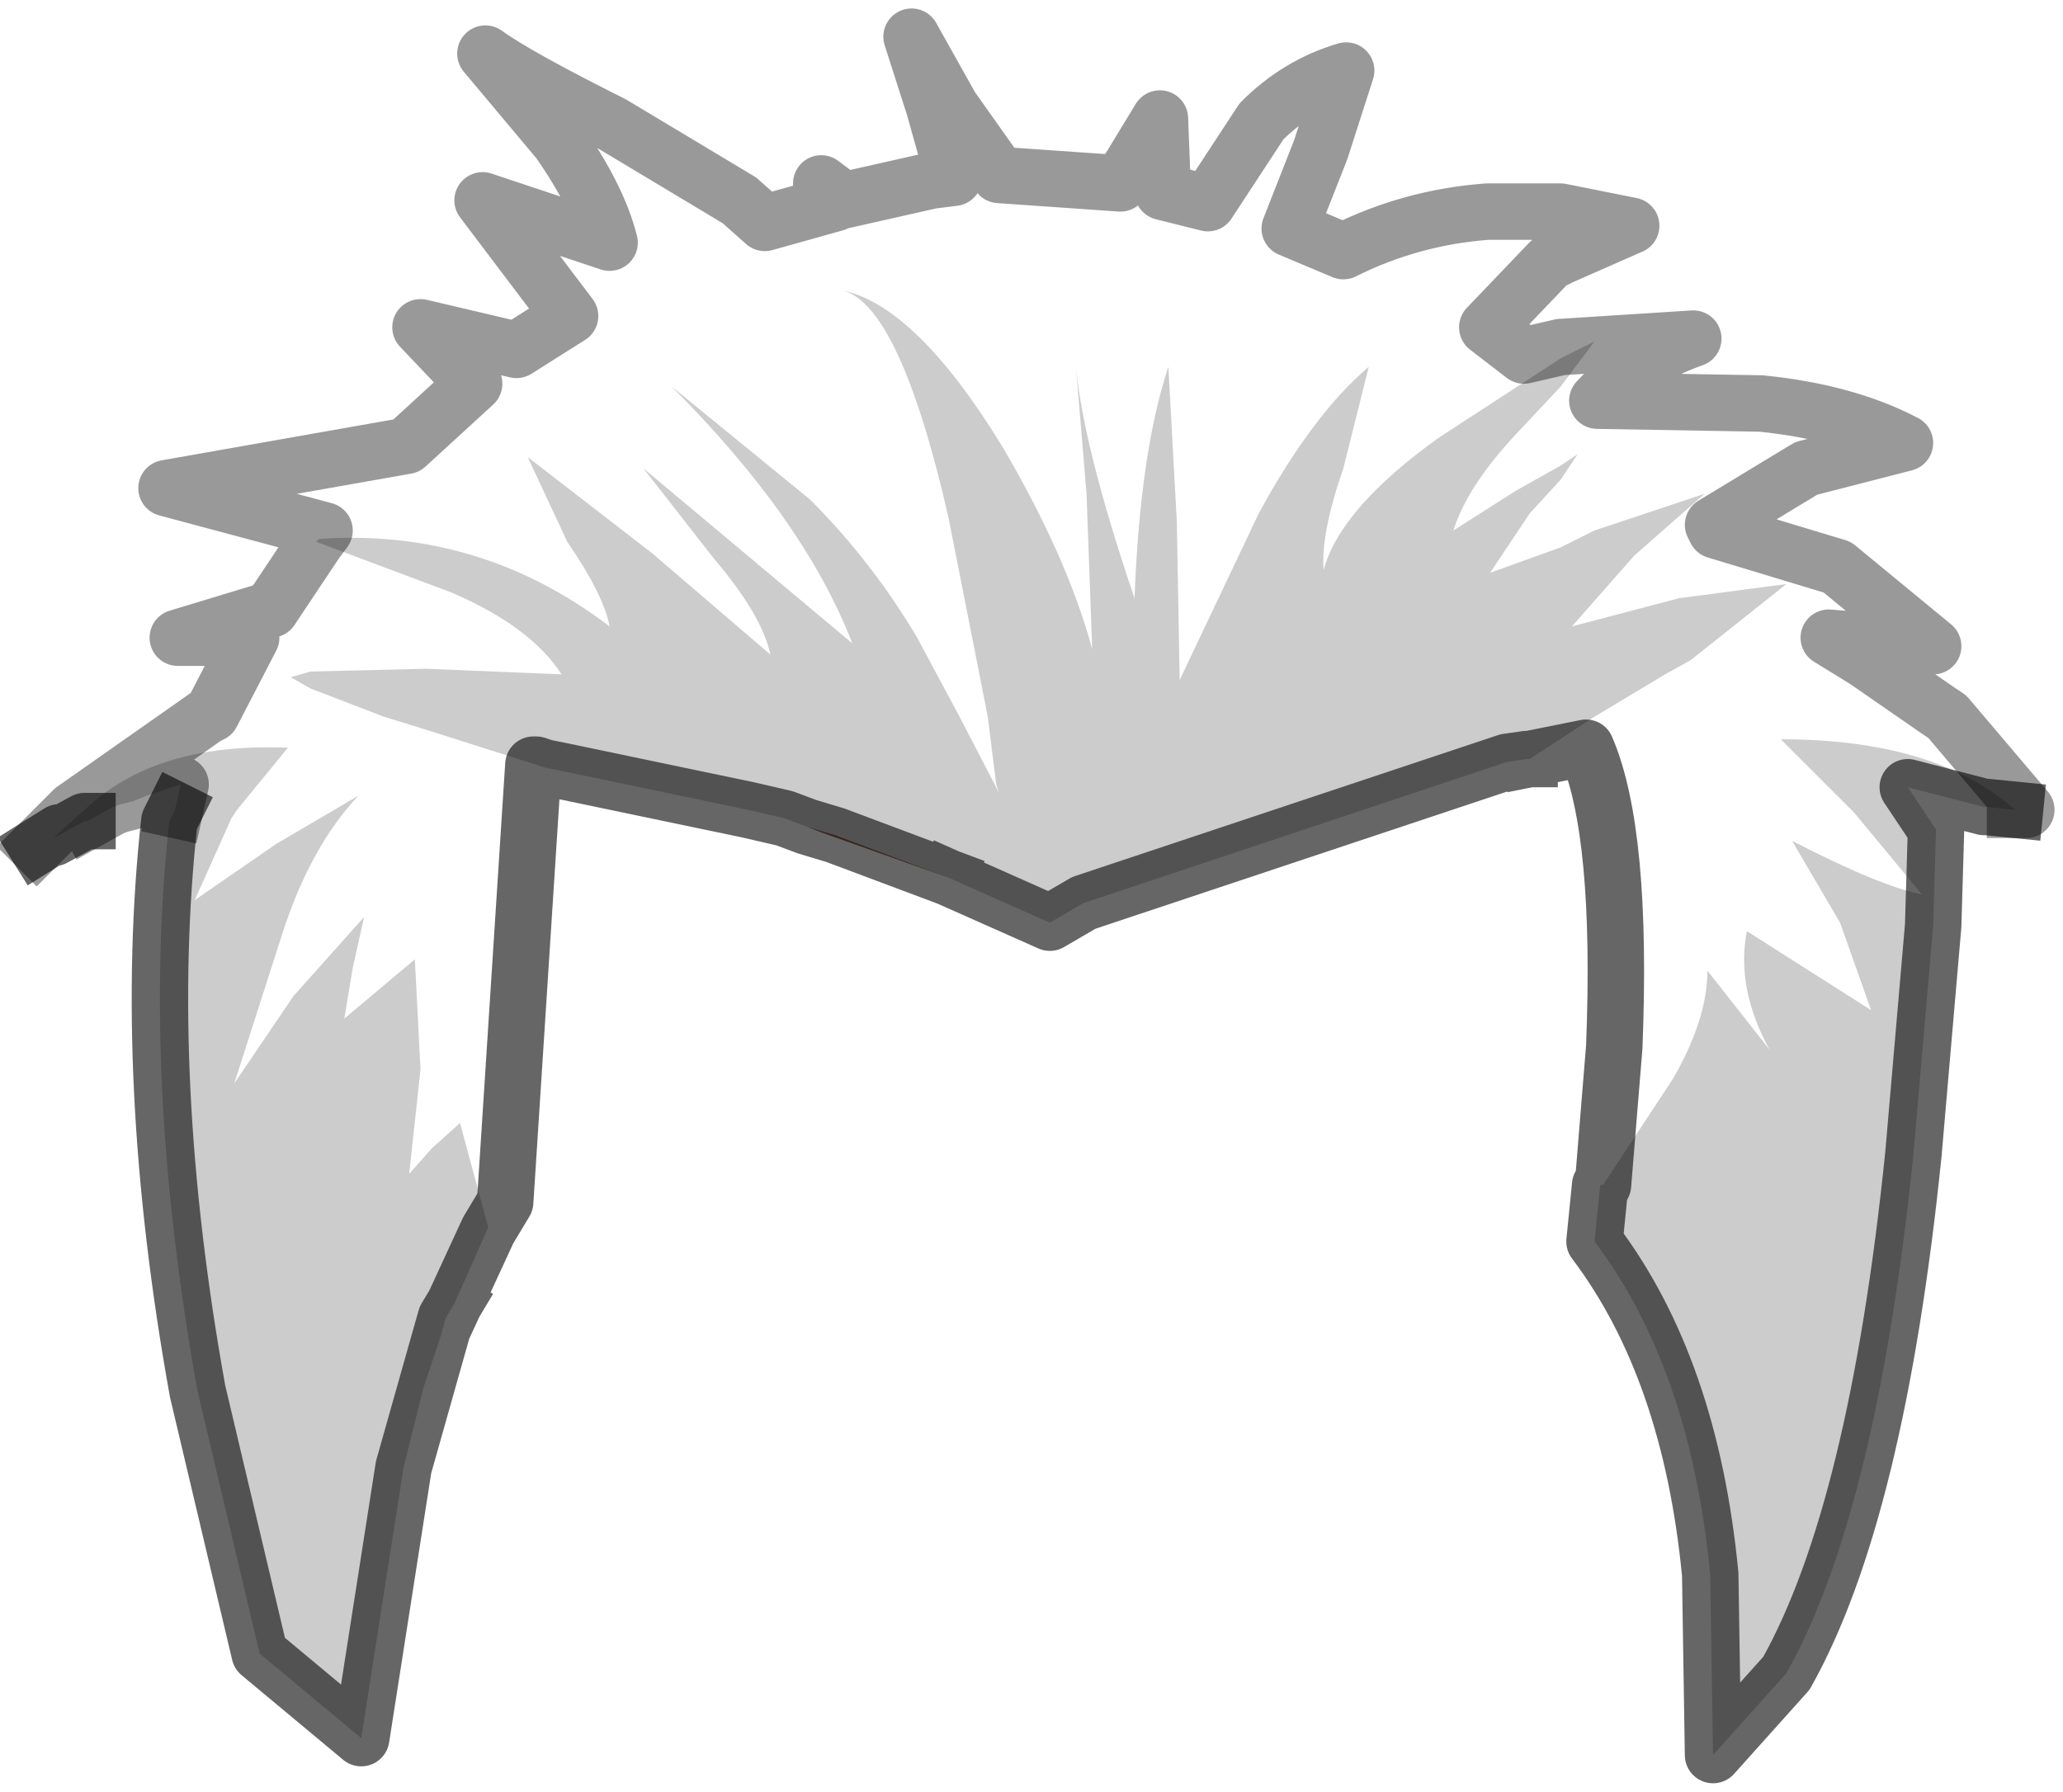 <?xml version="1.0" encoding="UTF-8" standalone="no"?>
<svg xmlns:xlink="http://www.w3.org/1999/xlink" height="31.75px" width="36.55px" xmlns="http://www.w3.org/2000/svg">
  <g transform="matrix(1.0, 0.0, 0.0, 1.0, 18.4, 18.45)">
    <path d="M-12.8 -8.85 L-12.65 -9.05 -15.45 -9.8 -11.2 -10.55 -10.0 -11.65 -10.95 -12.65 -9.25 -12.25 -8.3 -12.85 -9.85 -14.9 -7.6 -14.15 Q-7.8 -14.95 -8.5 -15.95 L-9.8 -17.5 Q-9.25 -17.1 -7.55 -16.25 L-5.3 -14.9 -4.85 -14.5 -3.6 -14.85 -3.85 -15.2 -3.45 -14.9 -1.9 -15.25 -1.5 -15.3 -1.85 -16.55 -2.25 -17.8 -1.55 -16.55 -0.7 -15.35 1.45 -15.2 2.15 -16.35 2.2 -15.05 3.0 -14.85 3.95 -16.3 Q4.6 -16.95 5.45 -17.2 L5.0 -15.8 4.45 -14.4 5.4 -14.0 Q6.6 -14.6 7.95 -14.7 L9.25 -14.7 10.5 -14.45 9.25 -13.9 9.05 -13.8 7.95 -12.65 8.6 -12.15 9.25 -12.3 11.6 -12.45 Q10.6 -12.1 9.9 -11.35 L12.8 -11.3 Q14.3 -11.15 15.35 -10.6 L13.6 -10.15 11.95 -9.15 12.0 -9.05 14.15 -8.4 15.85 -7.0 14.0 -7.15 14.65 -6.75 15.95 -5.85 16.1 -5.75 17.5 -4.1 17.3 -4.1 Q15.9 -5.35 13.15 -5.35 L14.45 -4.05 15.65 -2.6 Q14.9 -2.75 13.35 -3.55 L14.2 -2.1 14.75 -0.55 12.55 -1.95 Q12.35 -0.95 12.95 0.15 L11.85 -1.25 Q11.85 -0.4 11.25 0.65 L10.0 2.55 10.2 0.1 Q10.35 -3.7 9.7 -5.2 L8.7 -5.0 9.85 -5.75 11.1 -6.5 11.55 -6.75 13.25 -8.1 11.35 -7.85 9.45 -7.35 10.55 -8.6 11.8 -9.7 9.85 -9.05 9.25 -8.75 8.0 -8.3 8.7 -9.35 9.25 -9.95 9.55 -10.4 9.25 -10.2 8.45 -9.75 7.35 -9.05 Q7.6 -9.85 8.5 -10.8 L9.25 -11.6 9.85 -12.4 9.25 -12.1 7.1 -10.7 Q5.35 -9.45 5.05 -8.35 5.0 -9.0 5.4 -10.15 L5.85 -11.95 Q4.85 -11.1 3.9 -9.35 L2.5 -6.4 2.45 -9.2 2.3 -11.95 Q1.8 -10.45 1.7 -7.85 0.75 -10.65 0.65 -12.1 L0.85 -9.7 0.95 -6.95 Q0.5 -8.6 -0.65 -10.55 -2.15 -13.0 -3.45 -13.3 -2.45 -13.0 -1.6 -9.3 L-0.9 -5.75 -0.75 -4.55 -0.7 -4.4 -1.4 -5.75 -2.15 -7.15 Q-2.95 -8.5 -4.05 -9.6 L-6.5 -11.6 Q-4.15 -9.25 -3.3 -7.05 L-7.0 -10.15 -5.75 -8.55 Q-4.9 -7.55 -4.75 -6.85 L-6.85 -8.65 -9.05 -10.35 -8.35 -8.85 Q-7.7 -7.9 -7.6 -7.35 -9.9 -9.1 -12.75 -8.9 L-12.8 -8.85 -10.4 -7.95 Q-9.0 -7.35 -8.45 -6.5 L-10.85 -6.6 -12.9 -6.55 -13.25 -6.45 -12.9 -6.25 -11.6 -5.75 -10.95 -5.55 -8.9 -4.9 -8.95 -4.9 -9.45 2.85 -9.75 3.35 -10.35 4.65 -9.75 3.3 -10.25 1.45 -10.75 1.9 -11.15 2.35 -10.95 0.5 -11.05 -1.45 -12.3 -0.4 -12.15 -1.3 -11.95 -2.2 -13.2 -0.8 -14.25 0.75 -13.4 -1.9 Q-12.9 -3.45 -12.05 -4.35 L-13.5 -3.5 -14.95 -2.5 -14.3 -3.95 -14.2 -4.1 -13.3 -5.2 Q-15.65 -5.3 -16.9 -4.1 L-17.35 -3.7 -17.75 -3.45 -17.1 -4.1 -14.75 -5.75 -14.65 -5.8 -13.95 -7.15 -15.25 -7.15 -13.6 -7.65 -12.8 -8.85 M-11.25 7.55 L-10.9 6.15 -10.6 5.25 -11.25 7.55" fill="#ffffff" fill-opacity="0.0" fill-rule="evenodd" stroke="none"/>
    <path d="M-12.8 -8.85 L-12.75 -8.9 Q-9.9 -9.1 -7.6 -7.35 -7.7 -7.9 -8.35 -8.85 L-9.05 -10.35 -6.85 -8.65 -4.75 -6.85 Q-4.9 -7.55 -5.75 -8.55 L-7.0 -10.15 -3.3 -7.05 Q-4.15 -9.25 -6.5 -11.6 L-4.05 -9.6 Q-2.95 -8.5 -2.15 -7.15 L-1.4 -5.75 -0.7 -4.4 -0.75 -4.55 -0.9 -5.75 -1.6 -9.3 Q-2.45 -13.0 -3.45 -13.3 -2.15 -13.0 -0.65 -10.55 0.5 -8.6 0.95 -6.95 L0.85 -9.7 0.65 -12.1 Q0.75 -10.65 1.7 -7.85 1.8 -10.45 2.3 -11.95 L2.45 -9.2 2.5 -6.4 3.9 -9.35 Q4.85 -11.1 5.85 -11.95 L5.4 -10.15 Q5.0 -9.0 5.05 -8.35 5.35 -9.45 7.1 -10.7 L9.25 -12.1 9.85 -12.4 9.25 -11.6 8.5 -10.8 Q7.6 -9.85 7.35 -9.05 L8.45 -9.75 9.25 -10.2 9.55 -10.4 9.25 -9.95 8.7 -9.35 8.0 -8.3 9.25 -8.75 9.85 -9.05 11.8 -9.7 10.55 -8.6 9.45 -7.35 11.35 -7.85 13.25 -8.1 11.55 -6.75 11.1 -6.5 9.85 -5.75 8.7 -5.0 8.65 -5.0 8.3 -4.95 0.8 -2.45 0.2 -2.1 -1.6 -2.9 -3.6 -3.65 -4.1 -3.8 -4.5 -3.95 -5.15 -4.1 -8.5 -4.8 -8.75 -4.85 -8.9 -4.9 -10.95 -5.55 -11.6 -5.75 -12.9 -6.25 -13.25 -6.45 -12.9 -6.55 -10.85 -6.6 -8.45 -6.5 Q-9.0 -7.35 -10.4 -7.95 L-12.8 -8.85 M10.0 2.55 L11.25 0.65 Q11.85 -0.4 11.85 -1.25 L12.95 0.15 Q12.35 -0.95 12.55 -1.95 L14.75 -0.55 14.2 -2.1 13.35 -3.55 Q14.9 -2.75 15.65 -2.6 L14.45 -4.05 13.15 -5.35 Q15.9 -5.35 17.3 -4.1 L16.8 -4.15 16.75 -4.15 15.4 -4.5 15.9 -3.75 15.85 -2.05 15.5 2.0 Q14.85 8.35 13.25 11.2 L11.95 12.65 11.9 9.45 Q11.55 5.8 9.85 3.55 L9.95 2.55 10.0 2.55 M-17.35 -3.7 L-16.9 -4.1 Q-15.65 -5.3 -13.3 -5.2 L-14.2 -4.1 -14.3 -3.95 -14.95 -2.5 -13.5 -3.5 -12.05 -4.35 Q-12.9 -3.45 -13.4 -1.9 L-14.25 0.75 -13.2 -0.8 -11.95 -2.2 -12.15 -1.3 -12.3 -0.4 -11.05 -1.45 -10.95 0.5 -11.15 2.35 -10.75 1.9 -10.25 1.45 -9.75 3.3 -10.35 4.65 -10.5 4.9 -10.6 5.25 -10.9 6.15 -11.25 7.55 -12.0 12.35 -13.8 10.85 -14.9 6.2 Q-15.9 0.65 -15.4 -3.9 L-15.3 -4.1 -15.2 -4.55 -15.8 -4.35 -16.05 -4.25 -16.25 -4.2 -16.4 -4.15 -16.85 -3.9 -16.9 -3.9 -17.45 -3.6 -17.35 -3.7" fill="#000000" fill-opacity="0.2" fill-rule="evenodd" stroke="none"/>
    <path d="M-4.1 -3.8 L-3.6 -3.65 -1.6 -2.9 -3.85 -3.7 -4.1 -3.8" fill="#945c47" fill-rule="evenodd" stroke="none"/>
    <path d="M8.7 -5.0 L9.7 -5.2 Q10.35 -3.7 10.2 0.1 L10.0 2.55 9.95 2.55 9.85 3.55 Q11.55 5.8 11.9 9.45 L11.95 12.65 13.25 11.2 Q14.85 8.35 15.5 2.0 L15.85 -2.05 15.9 -3.75 15.4 -4.5 16.75 -4.15 16.8 -4.15 17.3 -4.1 M-1.6 -2.9 L0.2 -2.1 0.8 -2.45 8.3 -4.95 8.65 -5.0 8.7 -5.0 M-17.75 -3.45 L-17.35 -3.7 -17.45 -3.6 -16.9 -3.9 -16.85 -3.9 M-10.35 4.65 L-9.75 3.35 -9.45 2.85 -8.95 -4.9 -8.9 -4.9 -8.75 -4.85 -8.5 -4.8 -5.15 -4.1 -4.5 -3.95 -4.1 -3.8 -3.6 -3.65 -1.6 -2.9 M-15.3 -4.1 L-15.4 -3.9 Q-15.9 0.65 -14.9 6.2 L-13.8 10.85 -12.0 12.35 -11.25 7.55 -10.6 5.25 -10.5 4.9 -10.35 4.65" fill="none" stroke="#000000" stroke-linecap="square" stroke-linejoin="round" stroke-opacity="0.6" stroke-width="1.0"/>
    <path d="M17.3 -4.1 L17.5 -4.1 16.1 -5.75 15.95 -5.85 14.65 -6.75 14.0 -7.15 15.85 -7.0 14.15 -8.4 12.0 -9.05 11.95 -9.15 13.6 -10.15 15.35 -10.6 Q14.3 -11.15 12.8 -11.3 L9.9 -11.35 Q10.6 -12.1 11.6 -12.45 L9.25 -12.3 8.6 -12.15 7.95 -12.65 9.05 -13.8 9.25 -13.9 10.5 -14.45 9.25 -14.7 7.95 -14.7 Q6.6 -14.6 5.4 -14.0 L4.45 -14.4 5.0 -15.8 5.45 -17.2 Q4.6 -16.95 3.95 -16.3 L3.0 -14.85 2.2 -15.05 2.15 -16.35 1.45 -15.2 -0.7 -15.35 -1.55 -16.55 -2.25 -17.8 -1.85 -16.55 -1.5 -15.3 -1.9 -15.25 -3.45 -14.9 -3.85 -15.2 -3.6 -14.85 -4.85 -14.5 -5.3 -14.9 -7.55 -16.25 Q-9.25 -17.1 -9.8 -17.5 L-8.5 -15.95 Q-7.8 -14.95 -7.6 -14.15 L-9.85 -14.9 -8.3 -12.85 -9.25 -12.25 -10.95 -12.65 -10.0 -11.65 -11.2 -10.55 -15.45 -9.8 -12.65 -9.05 -12.8 -8.85 -13.6 -7.65 -15.25 -7.15 -13.95 -7.15 -14.65 -5.8 -14.75 -5.75 -17.1 -4.1 -17.75 -3.45 M-16.85 -3.9 L-16.4 -4.15 -16.25 -4.2 -16.05 -4.25 -15.8 -4.35 -15.2 -4.55 -15.3 -4.1" fill="none" stroke="#000000" stroke-linecap="square" stroke-linejoin="round" stroke-opacity="0.4" stroke-width="1.0"/>
  </g>
</svg>
